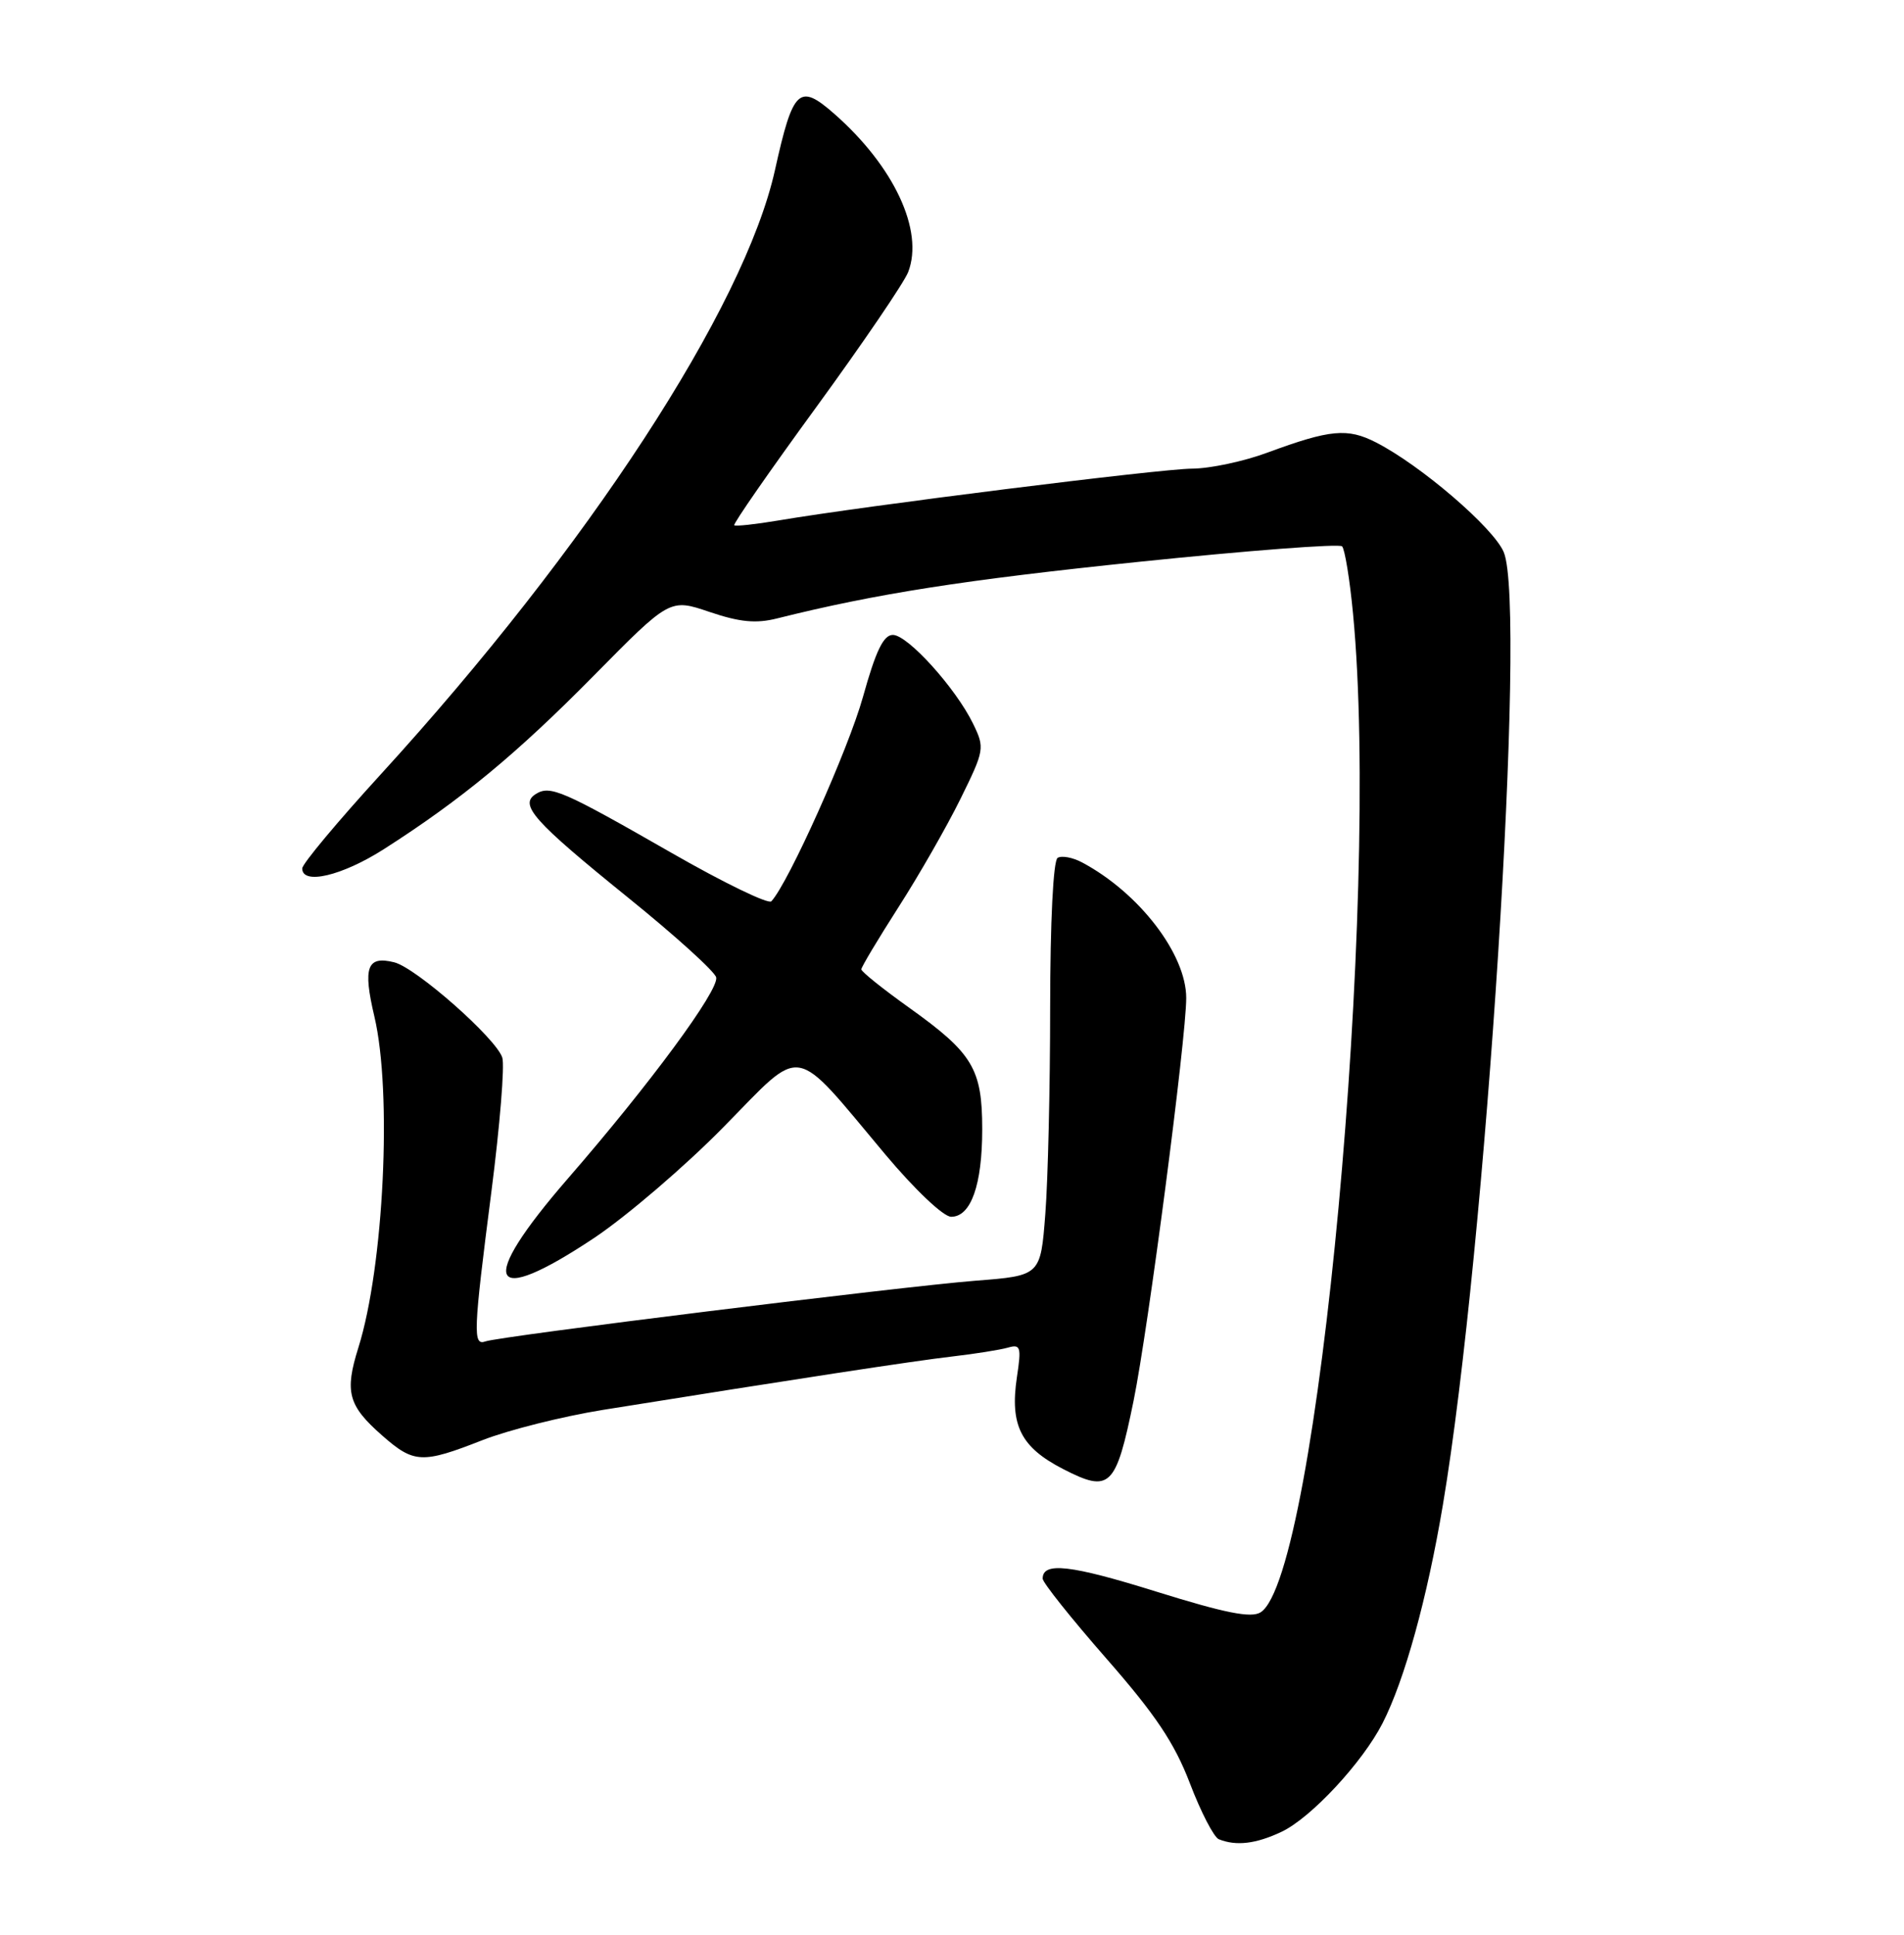 <?xml version="1.0" encoding="UTF-8" standalone="no"?>
<!DOCTYPE svg PUBLIC "-//W3C//DTD SVG 1.1//EN" "http://www.w3.org/Graphics/SVG/1.1/DTD/svg11.dtd" >
<svg xmlns="http://www.w3.org/2000/svg" xmlns:xlink="http://www.w3.org/1999/xlink" version="1.1" viewBox="0 0 252 256">
 <g >
 <path fill="currentColor"
d=" M 169.63 242.37 C 173.53 240.52 180.34 233.19 182.99 228.00 C 185.91 222.28 188.89 211.50 190.97 199.12 C 196.67 165.26 202.09 80.46 199.03 73.07 C 197.70 69.86 188.06 61.58 182.12 58.54 C 178.34 56.61 176.07 56.82 167.77 59.88 C 164.63 61.05 160.13 62.00 157.77 62.01 C 153.68 62.02 114.46 66.93 103.00 68.87 C 99.97 69.38 97.36 69.66 97.18 69.50 C 97.00 69.33 101.89 62.29 108.05 53.85 C 114.20 45.41 119.67 37.38 120.20 36.00 C 122.31 30.53 118.33 22.01 110.43 15.07 C 105.76 10.97 104.96 11.73 102.57 22.50 C 98.53 40.69 77.77 72.50 50.42 102.43 C 44.69 108.70 40.00 114.31 40.00 114.91 C 40.00 117.13 45.27 115.89 50.80 112.36 C 61.05 105.81 68.34 99.79 78.58 89.41 C 88.66 79.19 88.66 79.19 93.91 80.97 C 97.90 82.32 100.06 82.53 102.84 81.83 C 115.97 78.55 127.62 76.73 150.73 74.34 C 165.15 72.85 177.26 71.92 177.63 72.29 C 177.99 72.66 178.65 76.68 179.08 81.23 C 182.71 119.16 174.42 208.57 166.84 213.34 C 165.58 214.12 162.17 213.44 153.05 210.60 C 141.68 207.05 138.00 206.63 138.00 208.88 C 138.00 209.40 141.79 214.15 146.42 219.44 C 152.93 226.87 155.45 230.63 157.49 235.97 C 158.94 239.77 160.66 243.09 161.31 243.36 C 163.61 244.29 166.23 243.98 169.63 242.37 Z  M 150.03 185.36 C 151.96 175.91 157.00 137.39 157.00 132.05 C 157.00 126.25 150.77 118.14 143.23 114.12 C 141.98 113.45 140.52 113.18 139.98 113.51 C 139.40 113.87 139.00 121.87 138.99 133.31 C 138.99 143.86 138.70 156.16 138.35 160.64 C 137.72 168.79 137.72 168.79 129.11 169.46 C 119.22 170.24 66.13 176.81 64.25 177.49 C 62.57 178.09 62.64 176.32 65.04 157.66 C 66.16 148.95 66.81 140.97 66.48 139.94 C 65.67 137.40 55.08 128.06 52.18 127.33 C 48.57 126.43 48.01 127.97 49.55 134.50 C 51.92 144.52 50.80 167.60 47.43 178.32 C 45.59 184.18 46.07 185.98 50.58 189.94 C 54.79 193.64 55.87 193.69 63.87 190.55 C 67.30 189.21 74.47 187.41 79.81 186.55 C 105.59 182.42 120.99 180.07 126.00 179.49 C 129.03 179.14 132.35 178.61 133.38 178.32 C 135.08 177.83 135.20 178.20 134.59 182.23 C 133.64 188.59 135.11 191.50 140.71 194.38 C 146.92 197.57 147.68 196.83 150.03 185.36 Z  M 78.67 163.78 C 82.97 160.90 90.67 154.31 95.77 149.12 C 106.50 138.21 104.72 137.91 117.17 152.75 C 121.10 157.43 124.87 161.00 125.89 161.00 C 128.51 161.00 130.00 156.79 130.00 149.42 C 130.00 141.42 128.76 139.36 120.35 133.35 C 116.86 130.86 114.00 128.57 114.00 128.26 C 114.00 127.95 116.22 124.25 118.92 120.03 C 121.63 115.81 125.32 109.36 127.12 105.71 C 130.30 99.25 130.35 98.97 128.80 95.78 C 126.51 91.06 120.13 84.00 118.17 84.01 C 116.93 84.01 115.91 86.13 114.22 92.20 C 112.29 99.13 104.37 116.80 102.09 119.26 C 101.70 119.67 95.79 116.81 88.95 112.89 C 74.46 104.59 72.82 103.87 70.92 105.06 C 68.66 106.47 70.60 108.64 83.08 118.73 C 89.36 123.80 94.63 128.57 94.79 129.33 C 95.16 131.04 85.99 143.48 75.18 155.92 C 63.06 169.88 64.53 173.20 78.67 163.78 Z "/>
</g>
</svg>